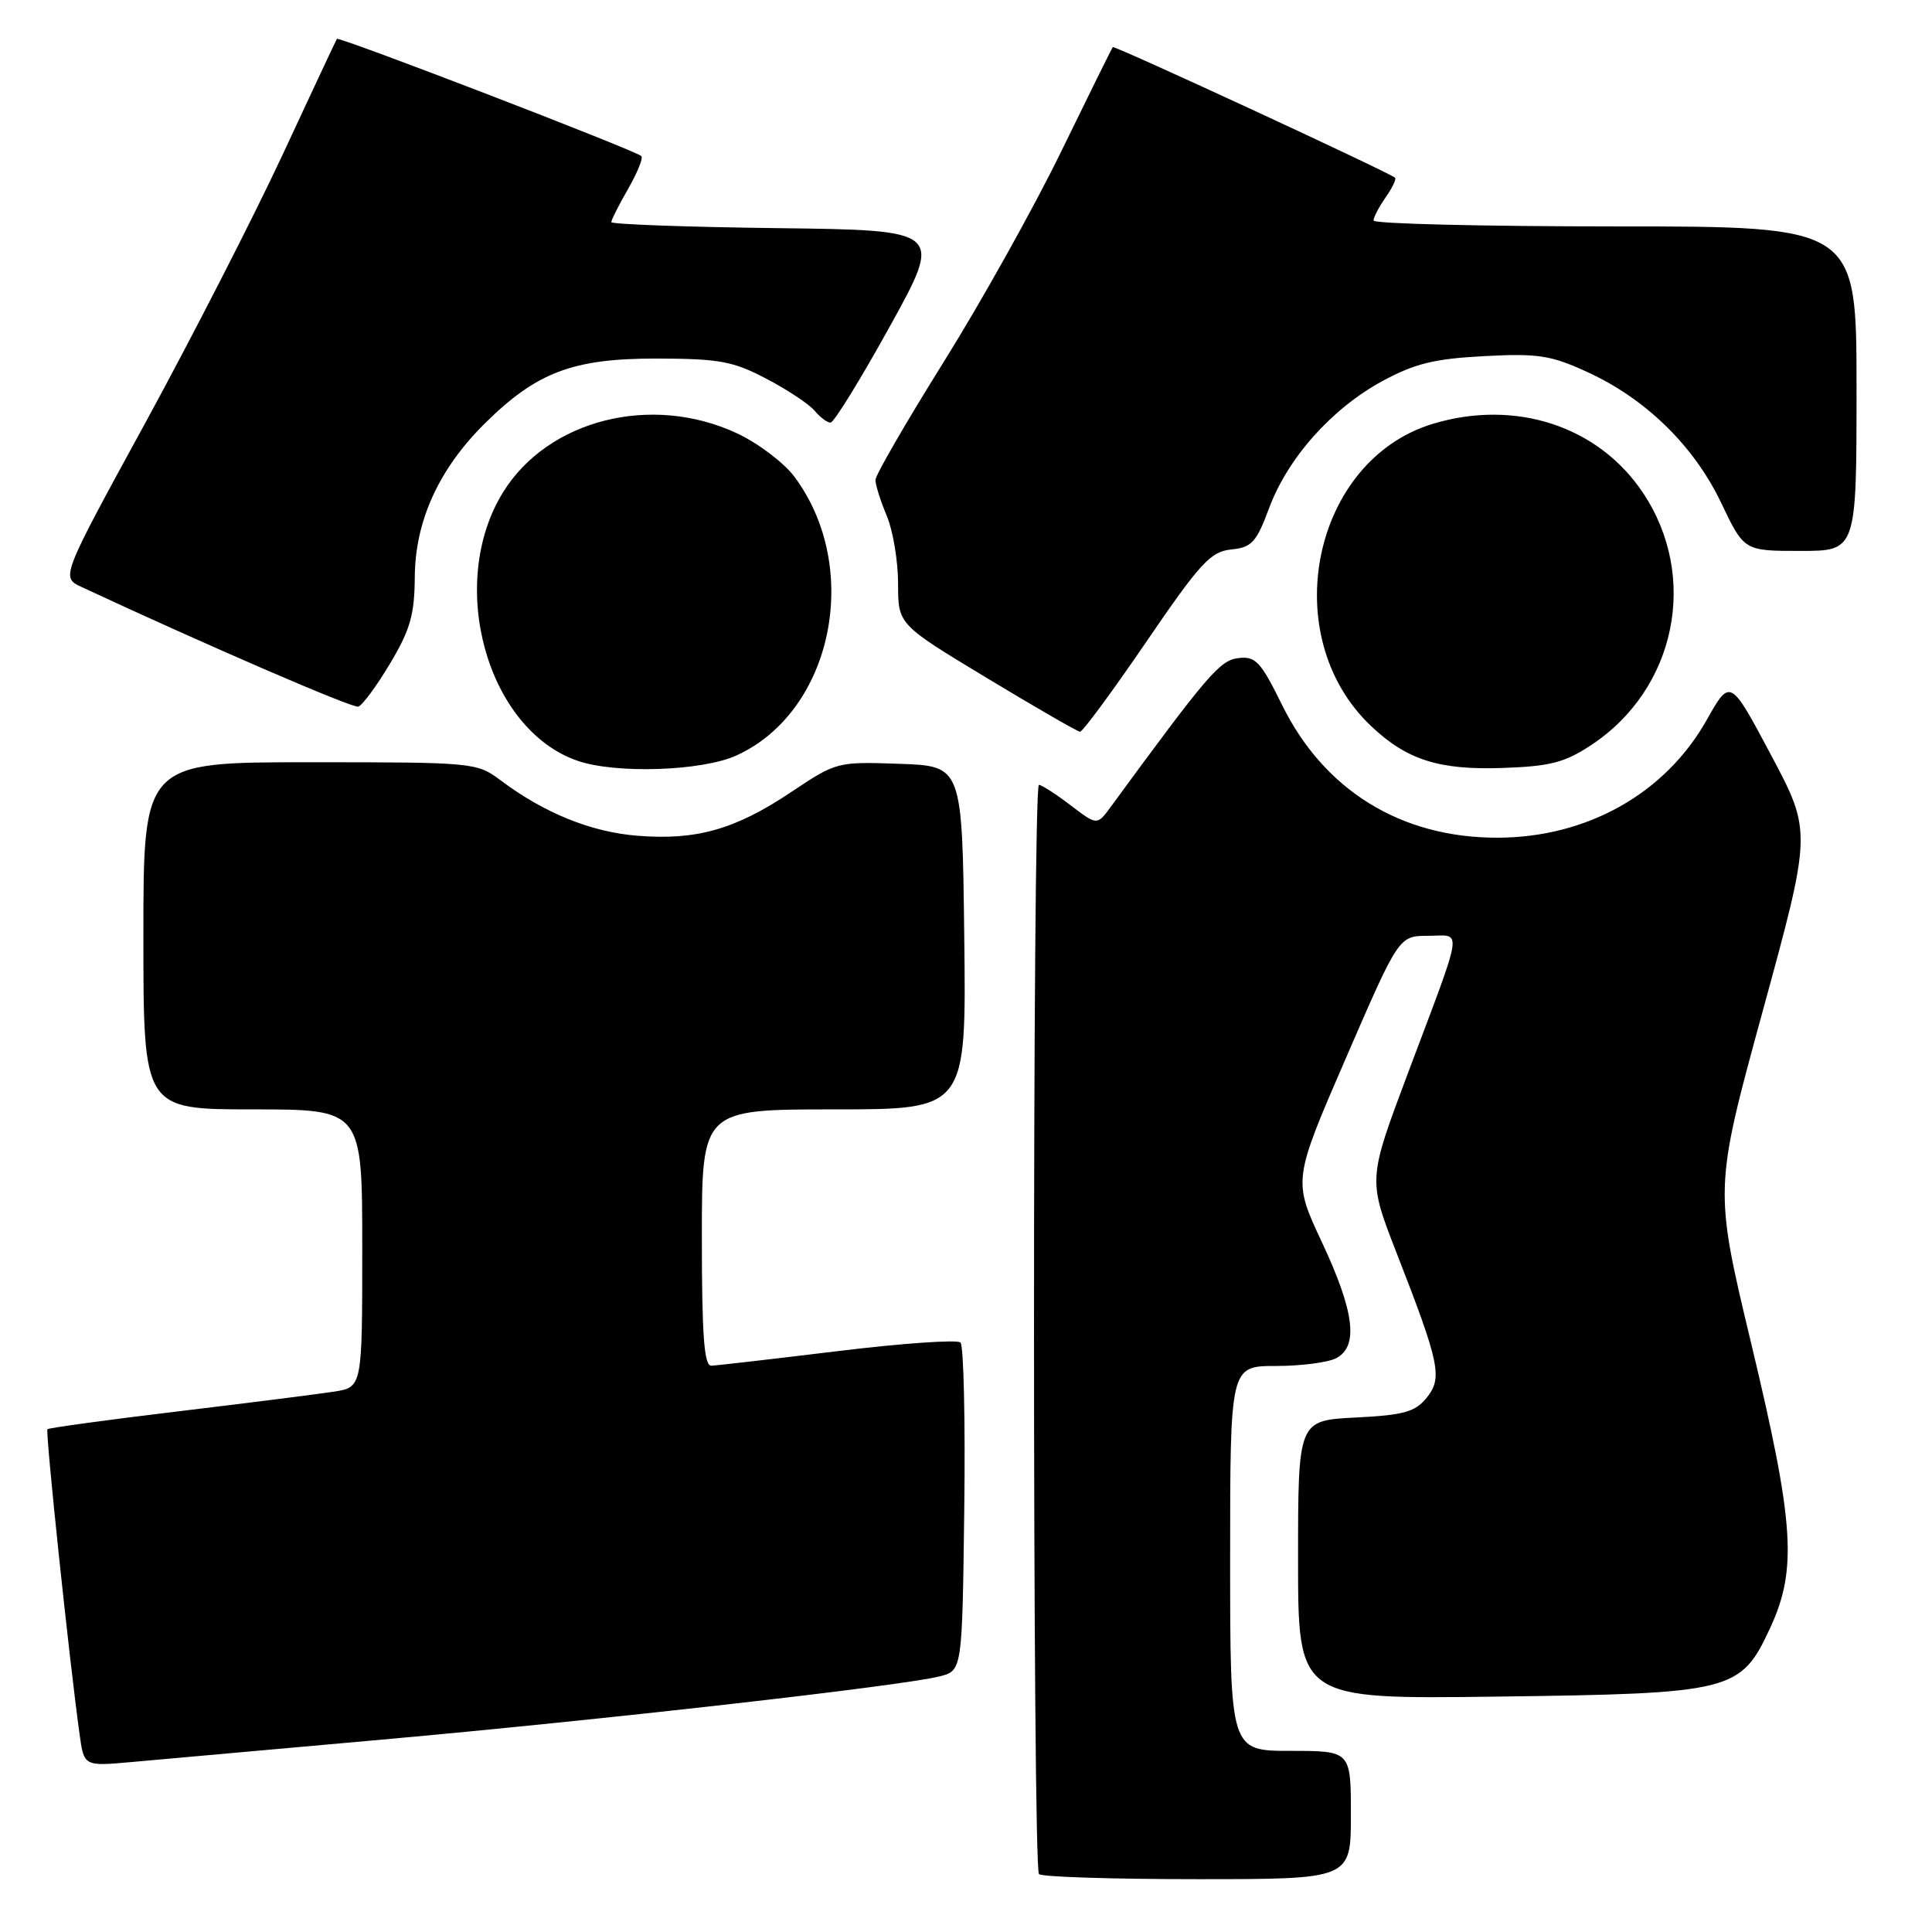 <?xml version="1.0" encoding="UTF-8" standalone="no"?>
<!DOCTYPE svg PUBLIC "-//W3C//DTD SVG 1.1//EN" "http://www.w3.org/Graphics/SVG/1.1/DTD/svg11.dtd" >
<svg xmlns="http://www.w3.org/2000/svg" xmlns:xlink="http://www.w3.org/1999/xlink" version="1.1" viewBox="0 0 256 256">
 <g >
 <path fill="currentColor"
d=" M 179.00 240.50 C 179.00 232.00 179.00 232.00 171.00 232.00 C 163.00 232.00 163.00 232.00 163.00 206.50 C 163.00 181.00 163.00 181.00 169.07 181.00 C 172.40 181.00 176.00 180.53 177.07 179.96 C 180.04 178.38 179.47 173.79 175.16 164.60 C 171.32 156.40 171.32 156.40 178.34 140.20 C 185.36 124.00 185.36 124.00 189.25 124.00 C 193.81 124.00 194.09 122.15 186.49 142.38 C 181.27 156.30 181.27 156.30 185.04 165.98 C 190.80 180.75 191.17 182.57 189.03 185.22 C 187.50 187.10 186.01 187.51 179.61 187.83 C 172.00 188.22 172.00 188.22 172.00 206.68 C 172.00 225.15 172.00 225.15 198.25 224.81 C 229.55 224.41 230.63 224.14 234.52 215.79 C 238.17 207.95 237.77 201.94 232.04 178.00 C 227.13 157.50 227.13 157.50 233.60 133.86 C 240.07 110.21 240.07 110.21 234.67 100.04 C 229.26 89.87 229.26 89.87 226.13 95.43 C 220.62 105.18 210.25 111.00 198.36 111.00 C 185.61 111.00 175.45 104.72 169.88 93.41 C 167.05 87.66 166.37 86.93 164.10 87.20 C 161.64 87.49 160.09 89.29 147.16 106.94 C 145.37 109.38 145.37 109.38 141.84 106.69 C 139.90 105.21 138.02 104.00 137.66 104.00 C 136.79 104.00 136.80 247.47 137.67 248.33 C 138.03 248.70 147.48 249.00 158.67 249.00 C 179.00 249.00 179.00 249.00 179.00 240.50 Z  M 50.71 230.50 C 79.76 227.90 119.55 223.39 124.50 222.13 C 127.50 221.37 127.50 221.37 127.77 200.01 C 127.92 188.26 127.69 178.30 127.27 177.89 C 126.85 177.48 119.53 177.99 111.00 179.03 C 102.47 180.07 94.94 180.94 94.25 180.96 C 93.30 180.99 93.00 176.95 93.00 164.00 C 93.00 147.00 93.00 147.00 110.52 147.00 C 128.04 147.00 128.04 147.00 127.77 124.25 C 127.50 101.50 127.50 101.50 119.19 101.21 C 110.95 100.92 110.82 100.95 104.84 104.95 C 97.42 109.91 92.29 111.37 84.47 110.74 C 78.34 110.26 72.12 107.74 66.32 103.39 C 63.19 101.04 62.77 101.00 41.07 101.00 C 19.00 101.00 19.00 101.00 19.00 124.00 C 19.00 147.00 19.00 147.00 33.50 147.00 C 48.00 147.00 48.00 147.00 48.00 165.41 C 48.00 183.82 48.00 183.82 44.25 184.40 C 42.19 184.72 32.87 185.90 23.55 187.02 C 14.23 188.14 6.46 189.20 6.29 189.38 C 5.99 189.67 9.15 219.70 10.54 229.77 C 11.13 234.04 11.13 234.04 17.31 233.49 C 20.72 233.19 35.75 231.84 50.71 230.50 Z  M 97.57 100.11 C 110.33 94.31 114.29 75.24 105.24 63.14 C 103.86 61.30 100.43 58.71 97.62 57.40 C 86.31 52.14 72.61 55.60 66.65 65.24 C 59.17 77.35 64.50 96.62 76.50 100.80 C 81.56 102.56 93.00 102.18 97.57 100.11 Z  M 210.88 98.70 C 222.10 91.27 225.14 76.41 217.69 65.28 C 211.80 56.47 200.85 52.87 189.92 56.14 C 173.88 60.95 169.07 84.26 181.66 96.19 C 186.39 100.69 190.67 102.05 199.07 101.76 C 205.44 101.54 207.32 101.05 210.88 98.70 Z  M 151.88 85.06 C 159.04 74.57 160.41 73.09 163.13 72.81 C 165.86 72.54 166.47 71.88 168.15 67.36 C 170.63 60.69 176.43 54.17 183.13 50.52 C 187.46 48.17 190.03 47.54 196.64 47.19 C 203.78 46.81 205.48 47.07 210.32 49.29 C 218.08 52.84 224.46 59.08 228.07 66.64 C 231.10 73.00 231.10 73.00 238.55 73.00 C 246.00 73.00 246.00 73.00 246.00 51.50 C 246.00 30.00 246.00 30.00 214.00 30.00 C 196.40 30.00 182.00 29.65 182.00 29.22 C 182.00 28.79 182.72 27.42 183.60 26.16 C 184.48 24.90 185.05 23.73 184.85 23.55 C 184.09 22.85 147.67 6.00 147.45 6.24 C 147.33 6.38 144.27 12.57 140.65 20.00 C 137.04 27.43 130.01 40.01 125.04 47.97 C 120.07 55.93 116.00 62.96 116.00 63.60 C 116.00 64.24 116.67 66.37 117.50 68.35 C 118.33 70.32 119.00 74.37 119.00 77.34 C 119.00 82.74 119.00 82.74 130.75 89.83 C 137.21 93.73 142.77 96.94 143.11 96.96 C 143.45 96.98 147.39 91.63 151.88 85.06 Z  M 51.68 87.93 C 54.36 83.44 54.93 81.45 54.96 76.45 C 55.01 69.03 58.15 62.14 64.23 56.12 C 71.11 49.31 75.90 47.50 87.00 47.51 C 95.33 47.53 97.12 47.86 101.56 50.19 C 104.35 51.65 107.21 53.55 107.94 54.42 C 108.66 55.29 109.61 56.00 110.05 56.00 C 110.50 56.00 114.03 50.26 117.91 43.25 C 124.95 30.50 124.95 30.50 102.97 30.23 C 90.89 30.08 81.00 29.72 81.00 29.43 C 81.00 29.14 82.01 27.15 83.23 25.02 C 84.46 22.88 85.25 20.93 84.98 20.68 C 84.17 19.91 44.87 4.79 44.64 5.15 C 44.52 5.34 41.29 12.23 37.46 20.47 C 33.63 28.70 25.45 44.67 19.29 55.97 C 8.07 76.50 8.07 76.50 10.79 77.77 C 27.25 85.44 46.70 93.86 47.47 93.63 C 48.01 93.48 49.90 90.91 51.68 87.93 Z "/>
</g>
</svg>
